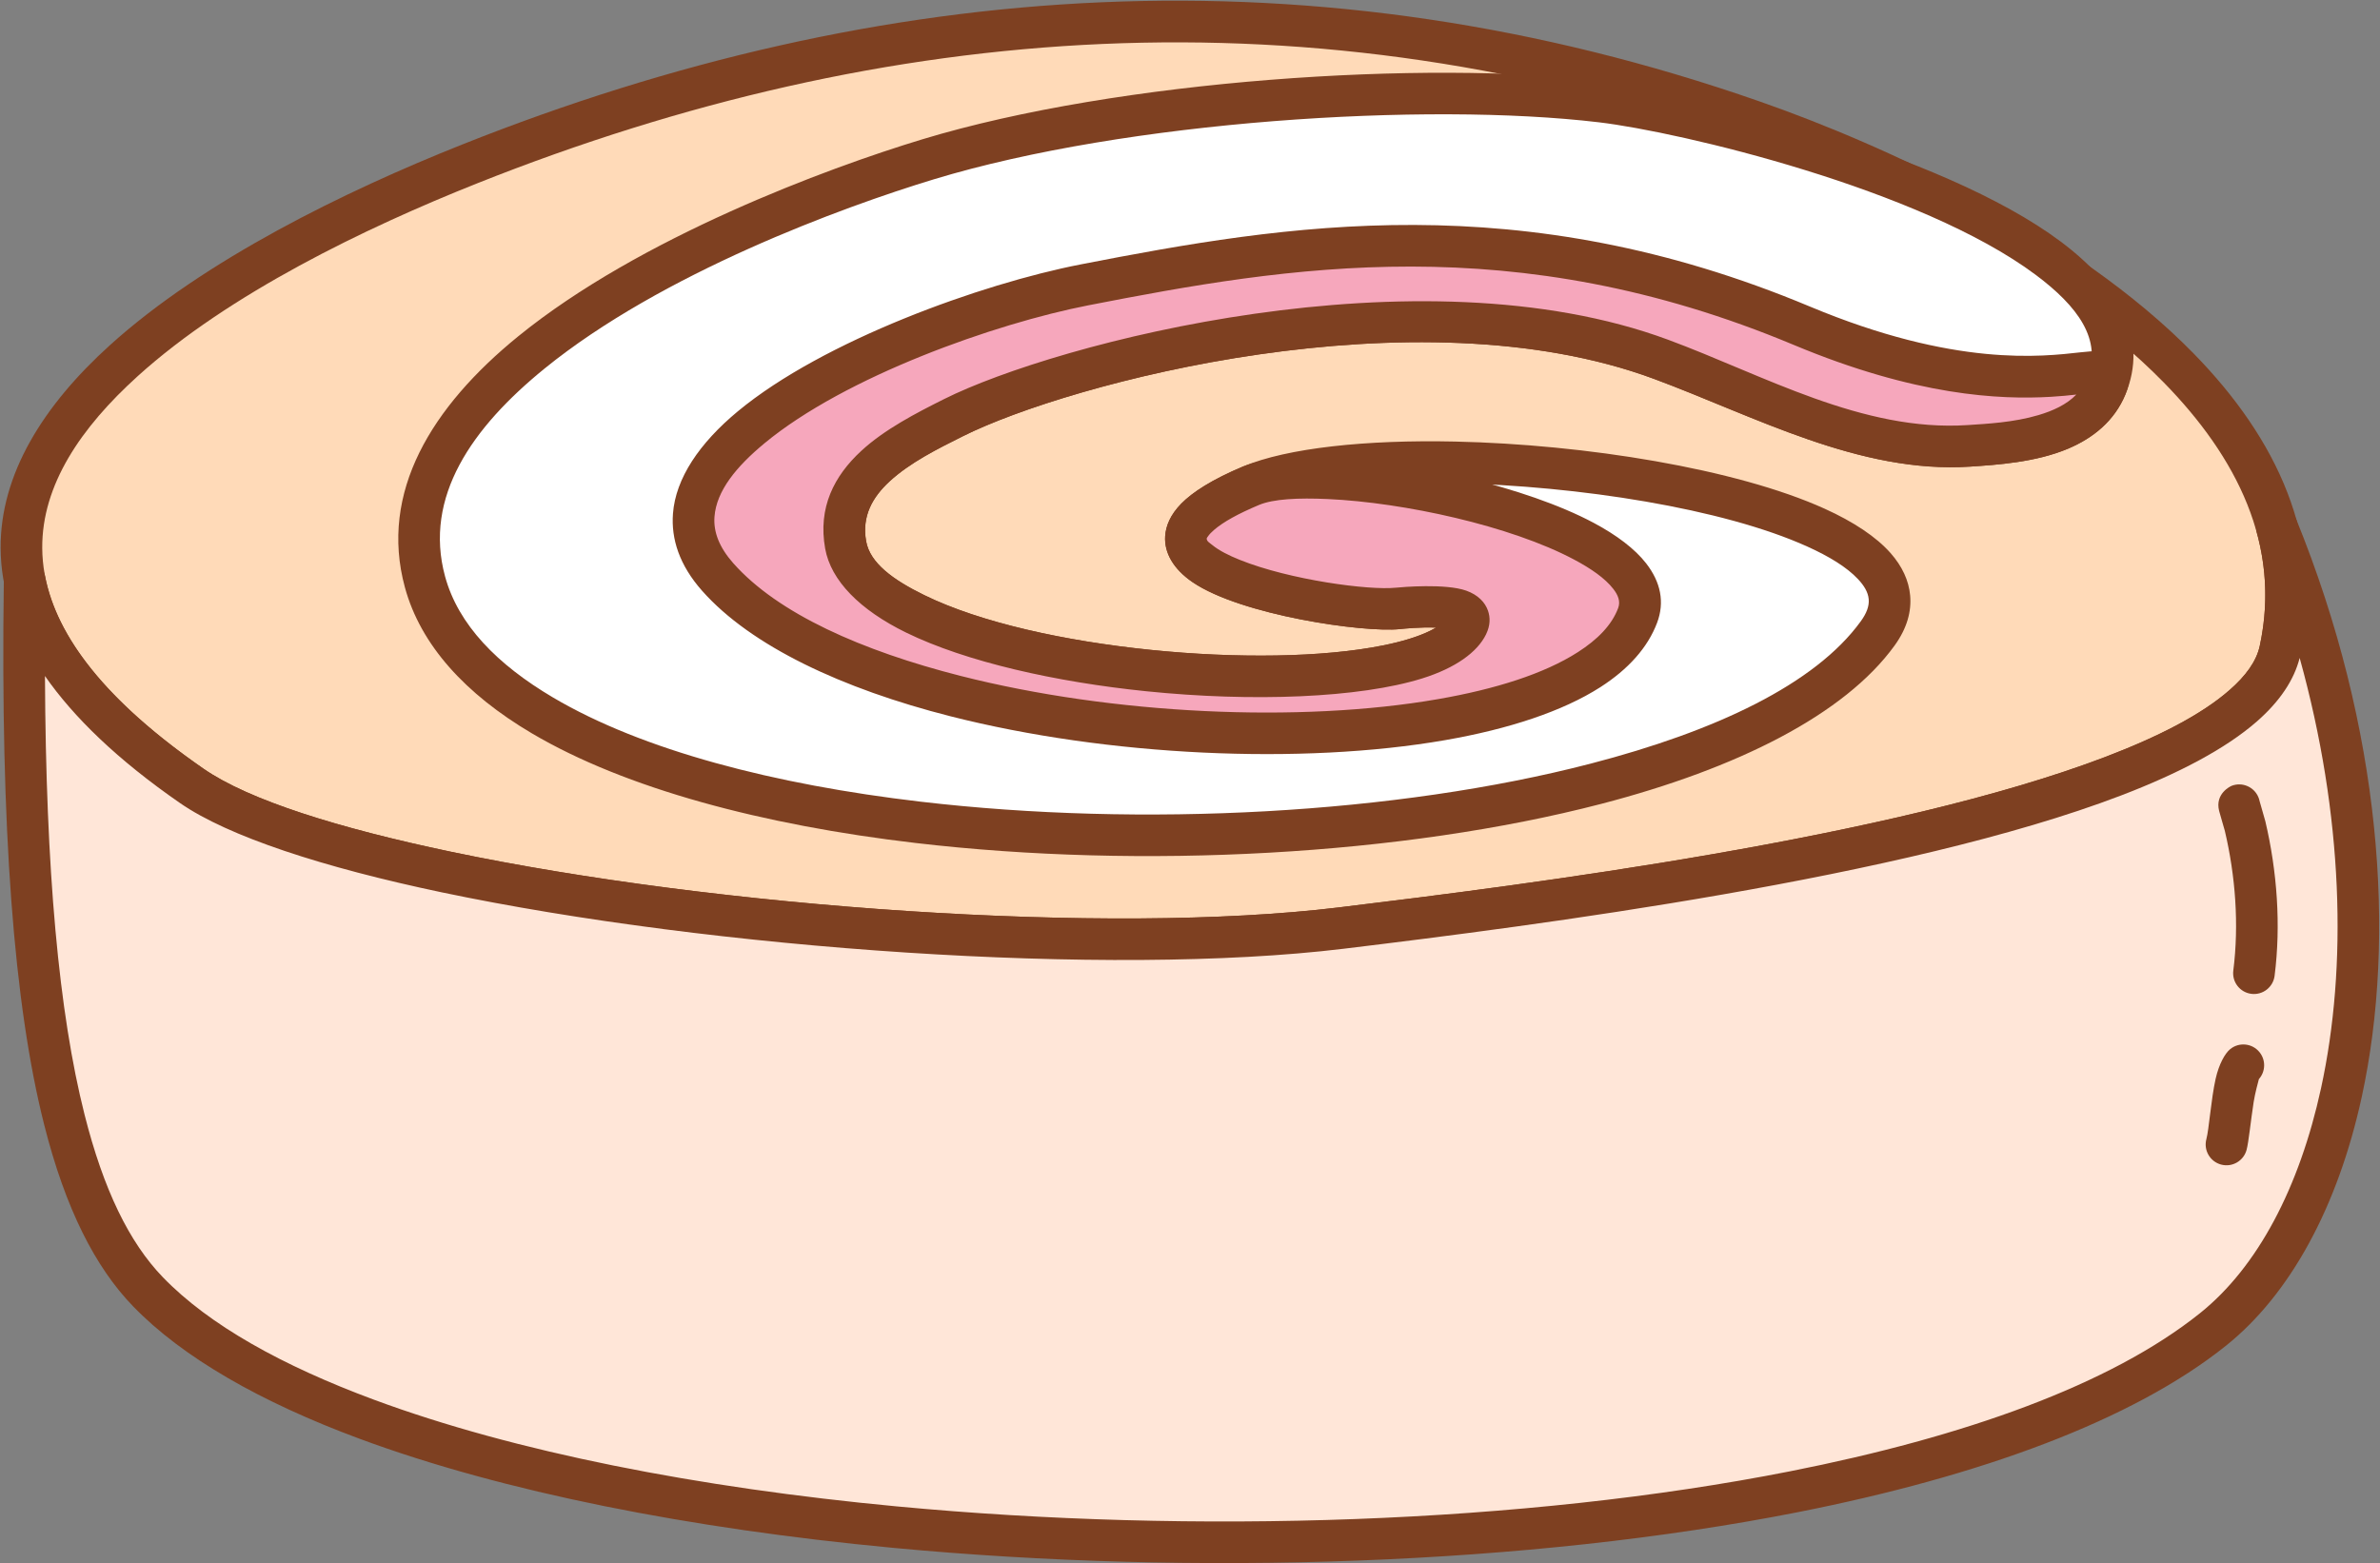 <?xml version="1.0" encoding="UTF-8" standalone="no"?><!DOCTYPE svg PUBLIC "-//W3C//DTD SVG 1.1//EN" "http://www.w3.org/Graphics/SVG/1.1/DTD/svg11.dtd"><svg width="100%" height="100%" viewBox="0 0 1906 1252" version="1.1" xmlns="http://www.w3.org/2000/svg" xmlns:xlink="http://www.w3.org/1999/xlink" xml:space="preserve" xmlns:serif="http://www.serif.com/" style="fill-rule:evenodd;clip-rule:evenodd;stroke-linejoin:round;stroke-miterlimit:2;"><rect x="0" y="0" width="1906" height="1252" fill="#808080" stroke="none"/><g id="Swiss-roll-Slice" serif:id="Swiss roll-Slice"><path d="M1825.99,520.874c46.76,-216.212 -258.137,-366.59 -422.337,-423.905c-351.805,-122.8 -695.445,-97.841 -1027.5,34.322c-218.289,86.884 -547.43,273.256 -222.514,498.198c125.168,86.655 653.791,146.185 920.241,113.871c219.06,-26.567 723.791,-91.562 752.106,-222.486Z" style="fill:#ffdab8;"/><path d="M1842.28,524.397c19.931,-92.161 -19.146,-173.437 -85.551,-241.292c-95.275,-97.353 -247.165,-166.82 -347.583,-201.871c-355.794,-124.193 -703.336,-99.089 -1039.15,34.572c-93.382,37.168 -206.563,92.416 -282.057,160.737c-53.334,48.267 -87.842,103.339 -87.442,162.669c0.423,62.727 39.846,132.108 143.661,203.98c38.7,26.792 114.651,51.567 209.673,71.526c216.763,45.531 534.135,67.978 722.062,45.187c154.329,-18.716 449.499,-56.577 622.509,-122.689c46.399,-17.73 84.242,-37.658 109.122,-59.48c18.9,-16.577 30.694,-34.547 34.758,-53.339Zm-32.58,-7.046c-2.732,12.632 -11.453,24.182 -24.158,35.325c-22.526,19.757 -57.032,37.35 -99.041,53.403c-170.797,65.266 -462.268,102.258 -614.623,120.735c-185.103,22.449 -497.692,0.129 -711.197,-44.718c-89.38,-18.774 -161.15,-41.109 -197.551,-66.31c-91.142,-63.098 -128.931,-121.729 -129.302,-176.798c-0.342,-50.61 30.981,-96.558 76.476,-137.73c72.745,-65.833 182.035,-118.667 272.017,-154.481c328.286,-130.665 668.024,-155.48 1015.84,-34.072c96.621,33.726 243.072,100.042 334.744,193.715c58.227,59.497 94.271,130.121 76.795,210.931Z" style="fill:#7e4021;"/><path d="M1825.99,520.874c7.516,-34.754 5.946,-67.806 -2.665,-99.045c111.535,273.878 70.949,545.251 -51.058,642.95c-305.386,244.543 -1413.49,218.565 -1653.83,-30.227c-71.363,-73.874 -103.242,-240.775 -98.703,-569.873c10.07,51.698 50.372,106.979 133.906,164.81c125.168,86.655 653.791,146.185 920.241,113.871c219.06,-26.567 723.791,-91.562 752.106,-222.486Z" style="fill:#ffe6d8;"/><path d="M1809.7,517.351c-2.732,12.632 -11.453,24.182 -24.158,35.325c-22.526,19.757 -57.032,37.35 -99.041,53.403c-170.797,65.266 -462.268,102.258 -614.623,120.735c-185.103,22.449 -497.692,0.129 -711.197,-44.718c-89.38,-18.774 -161.15,-41.109 -197.551,-66.31c-78.62,-54.429 -117.556,-105.637 -127.034,-154.293c-1.632,-8.383 -9.338,-14.175 -17.845,-13.414c-8.507,0.762 -15.061,7.831 -15.179,16.371c-2.751,199.435 7.928,339.881 32.33,436.456c17.007,67.312 40.909,114.023 71.051,145.225c39.855,41.258 102.543,76.929 181.355,106.16c115.208,42.73 265.333,72.151 427.089,87.401c241.818,22.797 509.671,13.983 725.105,-28.578c145.81,-28.805 267.779,-73.345 342.683,-133.325c51.318,-41.094 89.506,-111.098 108.669,-199.112c27.926,-128.265 15.775,-295.254 -52.593,-463.134c-3.328,-8.172 -12.448,-12.335 -20.802,-9.493c-8.354,2.841 -13.046,11.701 -10.701,20.208c7.919,28.73 9.354,59.13 2.442,91.093Zm31.967,9.621c35.056,126.178 38.354,247.07 17.116,344.614c-17.284,79.387 -50.646,143.117 -96.934,180.183c-71.681,57.401 -188.77,99.078 -328.307,126.644c-212.585,41.997 -476.898,50.589 -715.517,28.093c-158.535,-14.947 -305.711,-43.588 -418.626,-85.468c-73.271,-27.176 -131.919,-59.709 -168.972,-98.066c-26.948,-27.896 -47.502,-70.052 -62.708,-130.231c-20.667,-81.797 -31.014,-195.721 -31.705,-351.3c22.948,32.983 58.039,67.065 108.142,101.751c38.7,26.792 114.651,51.567 209.673,71.526c216.763,45.531 534.135,67.978 722.062,45.187c154.329,-18.716 449.499,-56.577 622.509,-122.689c46.399,-17.73 84.242,-37.658 109.122,-59.48c18.035,-15.818 29.598,-32.904 34.145,-50.764Z" style="fill:#7e4021;"/><path d="M1809.54,641.508c-0.185,-0.904 -0.453,-1.805 -0.802,-2.693c-3.368,-8.56 -13.051,-12.776 -21.611,-9.409c-0.71,0.279 -13.45,6.154 -9.976,20.012c0.632,2.52 4.334,14.963 4.581,16.011c8.517,36.121 11.468,75.099 6.789,111.941c-1.159,9.126 5.309,17.475 14.434,18.634c9.126,1.159 17.475,-5.309 18.634,-14.434c5.173,-40.741 2.005,-83.848 -7.413,-123.791c-0.237,-1.006 -4.119,-14.48 -4.636,-16.271Z" style="fill:#7e4021;"/><path d="M1809.01,864.286c5.369,-6.024 5.702,-15.236 0.418,-21.662c-5.842,-7.105 -16.354,-8.13 -23.459,-2.287c-4.114,3.383 -8.971,11.956 -11.625,23.813c-3.626,16.197 -5.323,40.564 -7.375,48.14c-2.404,8.879 2.852,18.039 11.731,20.444c8.878,2.405 18.039,-2.852 20.444,-11.73c1.686,-6.228 3.308,-23.081 5.681,-38.391c1.053,-6.799 3.638,-16.349 4.185,-18.327Z" style="fill:#7e4021;"/><path d="M1686.73,309.521c52.275,-125.787 -309.249,-216.81 -404.232,-228.108c-140.637,-16.728 -383.159,-1.152 -539.158,46.157c-125.194,37.967 -450.614,163.553 -402.994,338.482c72.236,265.357 1003.98,261.425 1163.37,41.292c81.306,-112.295 -379.661,-169.624 -501.912,-118.275c-151.857,63.784 72.128,102.906 117.592,98.226c6.297,-0.648 65.626,-6.875 55.702,13.495c-36.535,74.992 -478.539,43.193 -497.852,-64.288c-9.582,-53.328 44.115,-80.89 86.376,-102.01c87.583,-43.768 371.165,-119.073 566.523,-46.748c78.329,28.998 160.229,75.111 246.784,69.34c32.097,-2.14 92.131,-5.043 109.801,-47.563Z" style="fill:#fff;"/><path d="M1150.12,502.683c-1.462,0.844 -3.035,1.666 -4.696,2.485c-9.859,4.864 -22.658,8.694 -37.588,11.716c-48.381,9.793 -117.784,10.627 -186.431,3.609c-68.344,-6.987 -135.991,-21.708 -181.153,-43.804c-25.159,-12.309 -43.476,-25.718 -46.606,-43.135c-3.654,-20.335 5.307,-35.548 18.661,-47.9c16.394,-15.165 38.977,-26.366 58.762,-36.253c85.541,-42.748 362.481,-116.666 553.286,-46.027c80.44,29.78 164.791,76.266 253.678,70.34c20.698,-1.38 52.148,-3.357 78.143,-14.347c20.146,-8.517 37.11,-22.202 45.941,-43.45c18.503,-44.525 -4.007,-86.638 -51.713,-122.347c-96.488,-72.224 -297.941,-120.619 -365.942,-128.707c-142.412,-16.939 -387.994,-1.148 -545.963,46.758c-76.482,23.194 -226.255,78.709 -323.444,157.718c-69.308,56.343 -111.541,124.882 -90.795,201.091c12.574,46.188 48.426,85.452 101.602,116.878c74.937,44.285 185.012,73.535 307.35,87.865c181.577,21.268 390.249,9.953 549.027,-31.296c109.257,-28.383 195.043,-71.612 234.972,-126.759c10.125,-13.984 13.66,-27.514 12.518,-40.212c-1.066,-11.853 -6.303,-23.287 -15.688,-33.929c-11.426,-12.956 -29.596,-25.053 -52.916,-35.595c-70.77,-31.99 -191.632,-51.451 -295.944,-53.727c-70.87,-1.546 -134.161,5.064 -169.836,20.048c-24.69,10.371 -40.371,20.518 -49.331,29.669c-8.787,8.975 -12.359,17.881 -12.899,25.988c-0.877,13.175 6.414,26.335 21.992,36.957c38.671,26.368 136.747,40.568 165.991,37.557c2.737,-0.281 16.373,-1.744 29.022,-1.191Zm521.216,-199.558c-6.832,16.438 -22.433,24.466 -38.848,29.344c-19.942,5.926 -41.597,6.98 -56.672,7.985c-84.222,5.615 -163.67,-40.123 -239.888,-68.34c-199.913,-74.011 -490.136,2.681 -579.76,47.47c-22.477,11.232 -47.872,24.372 -66.497,41.6c-21.666,20.042 -34.761,45.271 -28.832,78.266c4.598,25.592 27.794,49.093 64.764,67.181c47.997,23.482 119.777,39.597 192.412,47.023c84.803,8.67 170.677,5.441 221.04,-10.314c26.54,-8.303 44.073,-20.987 51.022,-35.25c3.596,-7.381 3.37,-13.691 1.581,-18.927c-2.275,-6.659 -7.959,-12.735 -17.462,-16.103c-16.575,-5.873 -51.45,-2.865 -56.511,-2.344c-21.383,2.201 -84.702,-6.173 -124.866,-22.323c-8.885,-3.573 -16.563,-7.449 -21.98,-11.88c-2.14,-1.751 -4.405,-2.934 -4.463,-4.999c-0.019,-0.66 0.529,-1.207 1.019,-1.923c1.158,-1.696 2.801,-3.387 4.869,-5.168c7.388,-6.362 19.135,-12.908 35.99,-19.988c32.787,-13.771 91.066,-18.876 156.2,-17.454c99.692,2.175 215.305,20.202 282.941,50.776c17.428,7.878 31.481,16.421 40.51,26.022c4.819,5.123 8.107,10.357 8.625,16.112c0.508,5.66 -1.805,11.445 -6.318,17.678c-36.577,50.518 -116.269,88.045 -216.354,114.046c-155.231,40.327 -359.248,51.244 -536.768,30.451c-117.061,-13.712 -222.564,-41.08 -294.269,-83.455c-44.587,-26.35 -75.855,-58.209 -86.398,-96.937c-17.352,-63.743 21.687,-119.343 79.658,-166.47c93.719,-76.188 238.341,-129.318 312.092,-151.684c154.03,-46.712 393.492,-62.073 532.352,-45.557c64.976,7.729 257.709,53.281 349.905,122.292c33.192,24.846 53.78,51.891 40.906,82.87Z" style="fill:#7e4021;"/><path d="M1686.73,309.521c15.143,-36.438 -54.824,30.429 -243.837,-48.671c-227.759,-95.315 -411.323,-64.481 -574.416,-32.689c-128.408,25.03 -385.448,130.421 -293.701,233.985c133.945,151.199 684.194,170.28 736.698,30.782c27.446,-72.92 -247.871,-129.816 -309.67,-103.859c-151.857,63.784 72.128,102.906 117.592,98.226c6.297,-0.648 65.626,-6.875 55.702,13.495c-36.535,74.992 -478.539,43.193 -497.852,-64.288c-9.582,-53.328 44.115,-80.89 86.376,-102.01c87.583,-43.768 371.165,-119.073 566.523,-46.748c78.329,28.998 160.229,75.111 246.784,69.34c32.097,-2.14 92.131,-5.043 109.801,-47.563Z" style="fill:#f6a7bc;"/><path d="M1150.12,502.683c-1.462,0.844 -3.035,1.666 -4.696,2.485c-9.859,4.864 -22.658,8.694 -37.588,11.716c-48.381,9.793 -117.784,10.627 -186.431,3.609c-68.344,-6.987 -135.991,-21.708 -181.153,-43.804c-25.159,-12.309 -43.476,-25.718 -46.606,-43.135c-3.654,-20.335 5.307,-35.548 18.661,-47.9c16.394,-15.165 38.977,-26.366 58.762,-36.253c85.541,-42.748 362.481,-116.666 553.286,-46.027c80.44,29.78 164.791,76.266 253.678,70.34c20.698,-1.38 52.148,-3.357 78.143,-14.347c20.146,-8.517 37.11,-22.202 45.941,-43.45c4.22,-10.154 3.519,-17.142 1.91,-21.387c-2.28,-6.017 -6.639,-10.625 -14.641,-12.634c-4.37,-1.097 -11.927,-0.973 -22.827,0.243c-31.159,3.475 -100.692,12.108 -217.236,-36.664c-231.585,-96.916 -418.207,-65.999 -584.039,-33.673c-79.229,15.444 -205.954,60.928 -274.378,117.616c-30.727,25.457 -49.844,53.695 -51.962,81.969c-1.521,20.313 5.089,41.196 23.352,61.811c39.225,44.278 112.22,78.449 198.731,100.453c126.291,32.122 281.381,39.122 396.331,19.144c50.955,-8.856 94.19,-23.127 124.283,-42.422c22.487,-14.418 37.993,-31.82 45.427,-51.574c6.201,-16.475 2.914,-32.556 -8.782,-47.605c-8.935,-11.497 -23.498,-22.59 -42.097,-32.479c-54.633,-29.05 -145.964,-49.317 -211.226,-52.306c-30.18,-1.382 -55.127,1.207 -69.618,7.294c-24.69,10.371 -40.371,20.518 -49.331,29.669c-8.787,8.975 -12.359,17.881 -12.899,25.988c-0.877,13.175 6.414,26.335 21.992,36.957c38.671,26.368 136.747,40.568 165.991,37.557c2.737,-0.281 16.373,-1.744 29.022,-1.191Zm512.681,-186.657c-7.943,8.165 -18.933,13.061 -30.313,16.443c-19.942,5.926 -41.597,6.98 -56.672,7.985c-84.222,5.615 -163.67,-40.123 -239.888,-68.34c-199.913,-74.011 -490.136,2.681 -579.76,47.47c-22.477,11.232 -47.872,24.372 -66.497,41.6c-21.666,20.042 -34.761,45.271 -28.832,78.266c4.598,25.592 27.794,49.093 64.764,67.181c47.997,23.482 119.777,39.597 192.412,47.023c84.803,8.67 170.677,5.441 221.04,-10.314c26.54,-8.303 44.073,-20.987 51.022,-35.25c3.596,-7.381 3.37,-13.691 1.581,-18.927c-2.275,-6.659 -7.959,-12.735 -17.462,-16.103c-16.575,-5.873 -51.45,-2.865 -56.511,-2.344c-21.383,2.201 -84.702,-6.173 -124.866,-22.323c-8.885,-3.573 -16.563,-7.449 -21.98,-11.88c-2.14,-1.751 -4.405,-2.934 -4.463,-4.999c-0.019,-0.66 0.529,-1.207 1.019,-1.923c1.158,-1.696 2.801,-3.387 4.869,-5.168c7.388,-6.362 19.135,-12.908 35.99,-19.988c11.466,-4.816 31.304,-5.821 55.184,-4.727c60.872,2.787 146.144,21.343 197.102,48.439c13.727,7.298 24.832,15.016 31.427,23.502c3.84,4.941 5.941,9.998 3.905,15.408c-5.167,13.728 -16.596,25.236 -32.223,35.255c-27.075,17.36 -66.153,29.674 -111.998,37.642c-110.914,19.277 -260.551,12.386 -382.408,-18.608c-78.922,-20.074 -146.211,-49.857 -181.996,-90.251c-11.098,-12.527 -15.987,-24.875 -15.062,-37.218c1.551,-20.714 17.476,-40.141 39.987,-58.79c64.651,-53.563 184.63,-95.975 259.49,-110.567c160.353,-31.258 340.859,-62.01 564.793,31.704c98.007,41.015 165.197,43.957 205.876,41.598c7.869,-0.456 14.68,-1.146 20.47,-1.796Z" style="fill:#7e4021;"/></g></svg>
